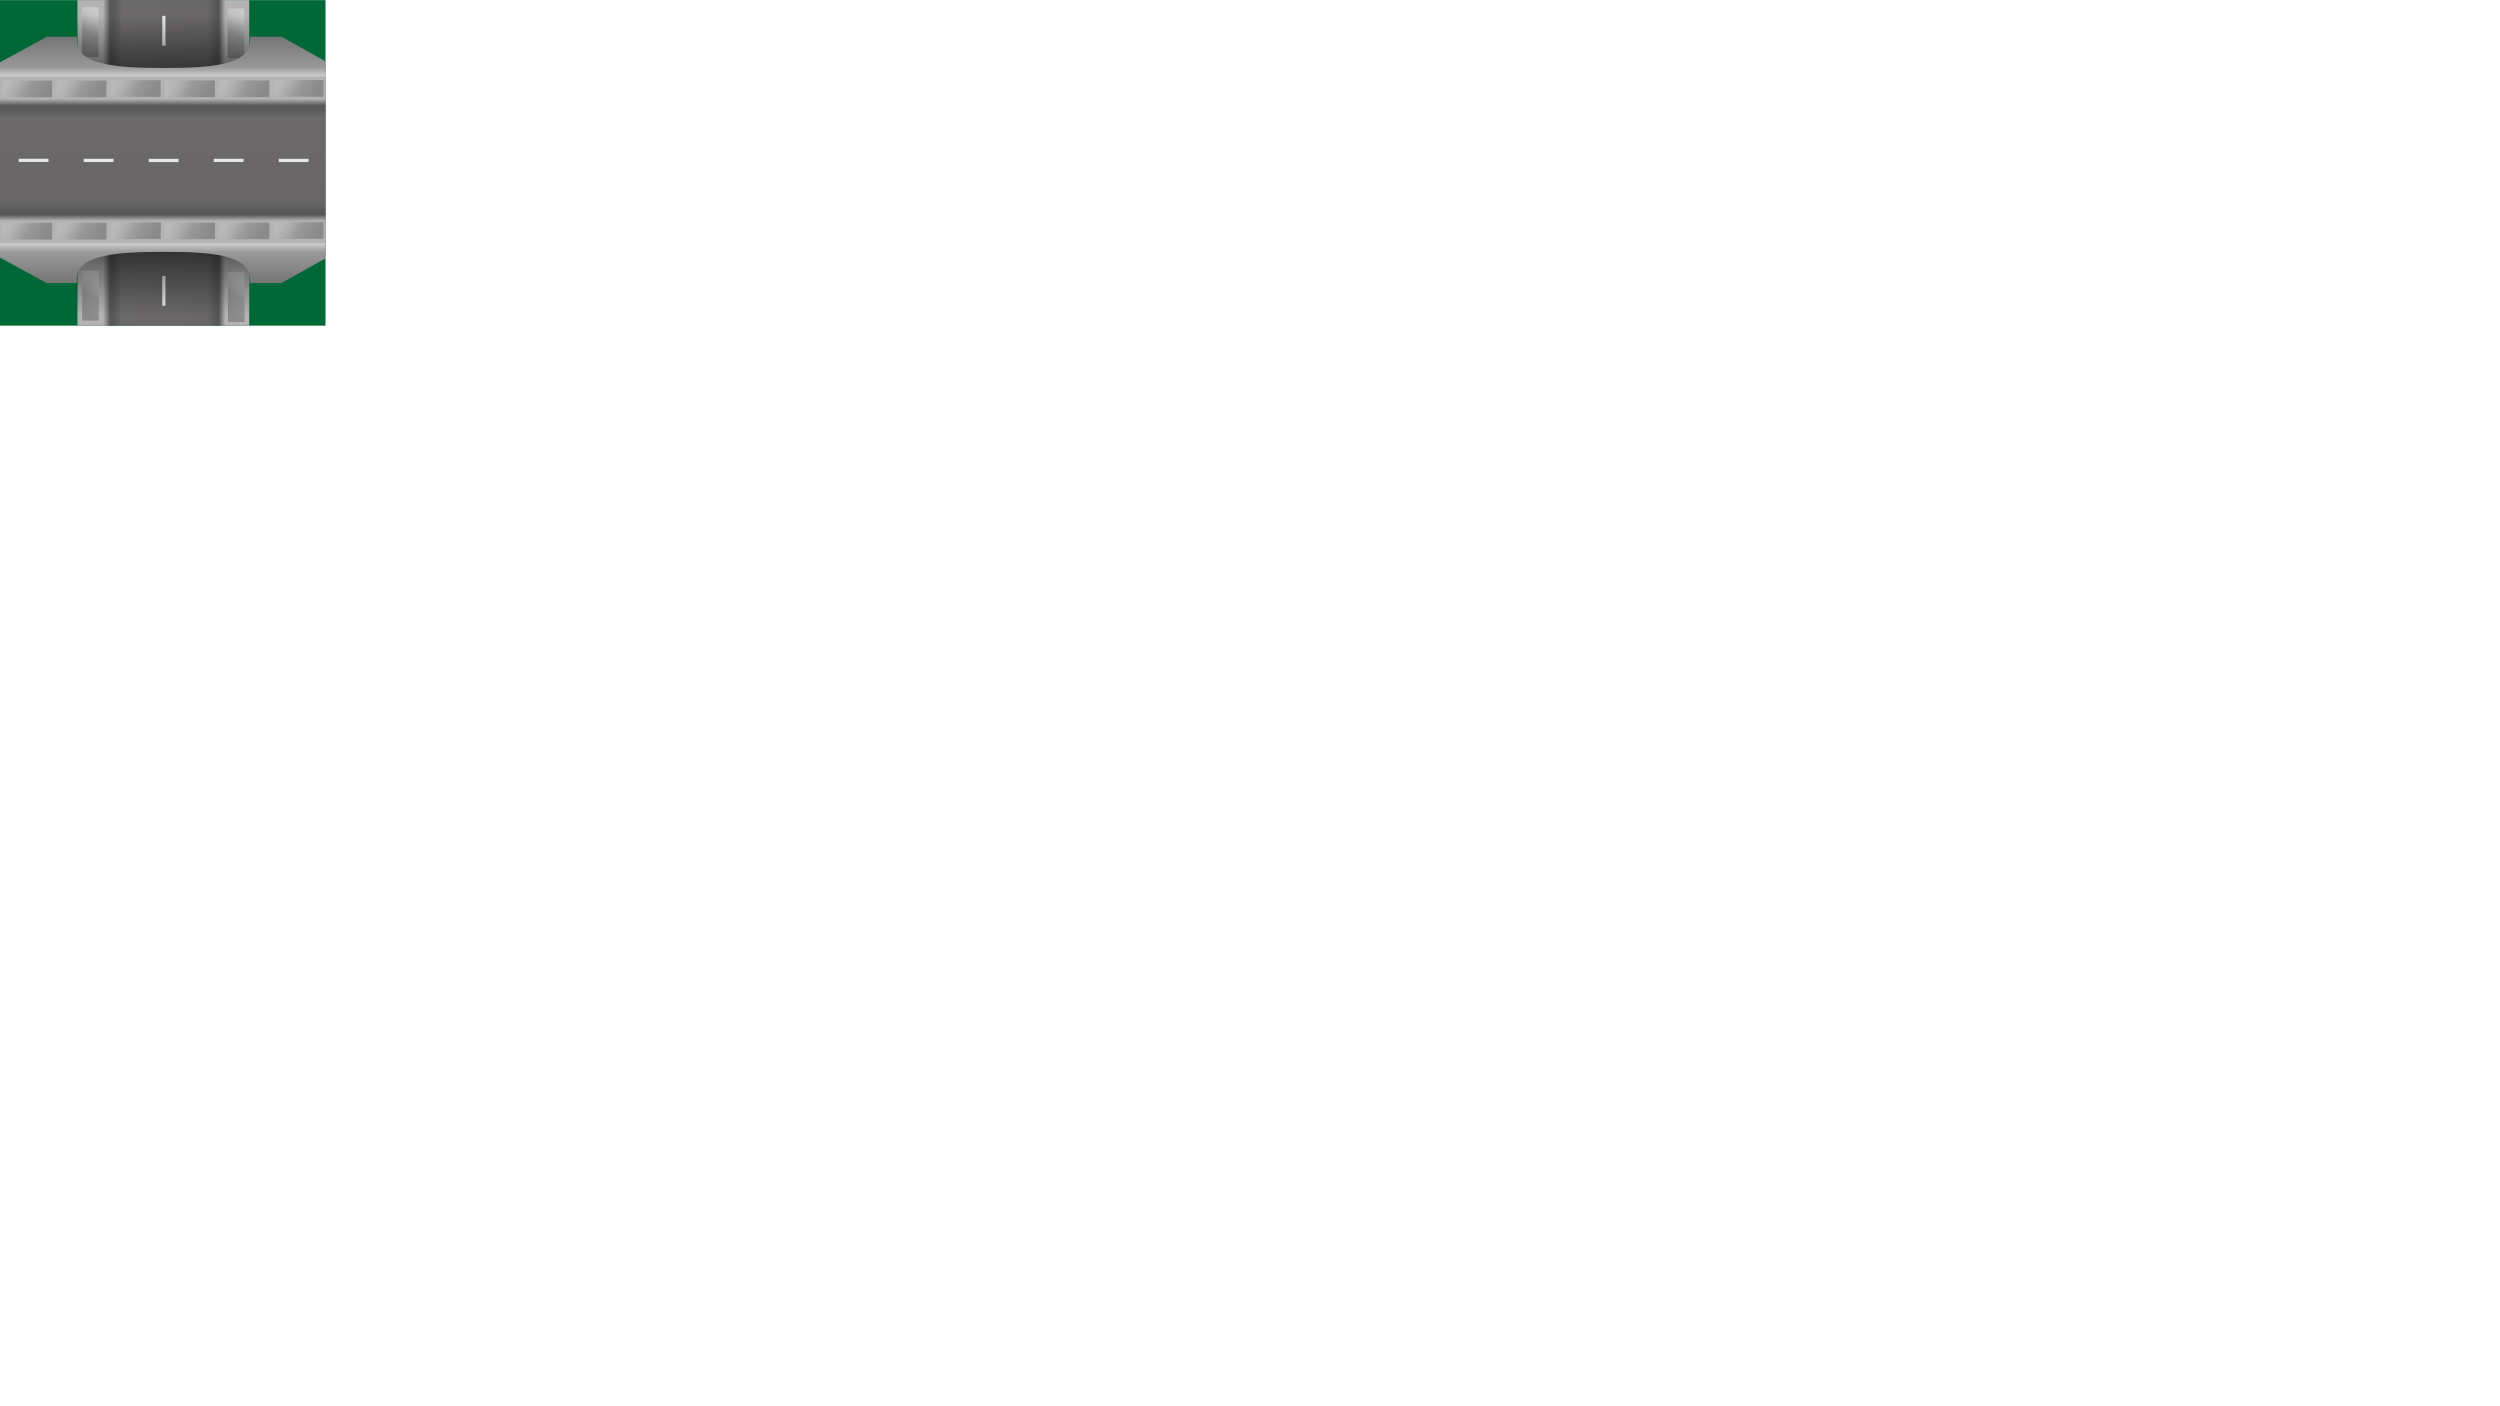 <?xml version="1.0" encoding="utf-8"?>
<!-- Generator: Adobe Illustrator 26.5.0, SVG Export Plug-In . SVG Version: 6.00 Build 0)  -->
<svg version="1.1" xmlns="http://www.w3.org/2000/svg" xmlns:xlink="http://www.w3.org/1999/xlink" x="0px" y="0px"
	 viewBox="0 0 1920 1080" enable-background="new 0 0 1920 1080" xml:space="preserve">
<g id="Green">
	<rect y="0.1" fill="#006837" width="250" height="250"/>
</g>
<g id="Overpass">
	
		<linearGradient id="SVGID_1_" gradientUnits="userSpaceOnUse" x1="540.664" y1="-325.13" x2="540.664" y2="-194.824" gradientTransform="matrix(-6.123234e-17 1 -1 -6.123234e-17 -133.71 -415.551)">
		<stop  offset="0.141" style="stop-color:#B4B2B3"/>
		<stop  offset="0.18" style="stop-color:#545454"/>
		<stop  offset="0.25" style="stop-color:#686667"/>
		<stop  offset="0.467" style="stop-color:#696768"/>
		<stop  offset="0.75" style="stop-color:#6B696A"/>
		<stop  offset="0.792" style="stop-color:#5B5B5B"/>
		<stop  offset="0.82" style="stop-color:#575757"/>
		<stop  offset="0.861" style="stop-color:#B4B2B3"/>
	</linearGradient>
	<polygon fill="url(#SVGID_1_)" points="59.5,250.1 59.5,0.1 191.4,0.1 191.4,250.1 	"/>
	
		<linearGradient id="SVGID_00000005974096987861535390000001200390951948587928_" gradientUnits="userSpaceOnUse" x1="403.439" y1="-290.872" x2="403.439" y2="-160.566" gradientTransform="matrix(-1 0 0 -1 528.439 -102.793)">
		<stop  offset="0.141" style="stop-color:#B4B2B3"/>
		<stop  offset="0.18" style="stop-color:#545454"/>
		<stop  offset="0.25" style="stop-color:#686667"/>
		<stop  offset="0.467" style="stop-color:#696768"/>
		<stop  offset="0.75" style="stop-color:#6B696A"/>
		<stop  offset="0.792" style="stop-color:#5B5B5B"/>
		<stop  offset="0.82" style="stop-color:#575757"/>
		<stop  offset="0.861" style="stop-color:#B4B2B3"/>
	</linearGradient>
	<polygon fill="url(#SVGID_00000005974096987861535390000001200390951948587928_)" points="0,56.2 250,56.2 250,188.1 0,188.1 	"/>
	<g id="Tiles">
		
			<linearGradient id="SVGID_00000011000177233279414340000006127320477791954306_" gradientUnits="userSpaceOnUse" x1="215.955" y1="60.12" x2="241.262" y2="74.883">
			<stop  offset="0" style="stop-color:#BABABA"/>
			<stop  offset="0.212" style="stop-color:#B1B1B1"/>
			<stop  offset="0.542" style="stop-color:#999999"/>
			<stop  offset="0.994" style="stop-color:#8A8A8A"/>
		</linearGradient>
		<rect x="210.1" y="61.5" fill="url(#SVGID_00000011000177233279414340000006127320477791954306_)" width="38.4" height="12.8"/>
		
			<linearGradient id="SVGID_00000065789075230281610390000013183894410593239991_" gradientUnits="userSpaceOnUse" x1="174.272" y1="60.421" x2="199.579" y2="75.184">
			<stop  offset="0" style="stop-color:#BABABA"/>
			<stop  offset="0.212" style="stop-color:#B1B1B1"/>
			<stop  offset="0.542" style="stop-color:#999999"/>
			<stop  offset="0.994" style="stop-color:#8A8A8A"/>
		</linearGradient>
		<rect x="168.4" y="61.8" fill="url(#SVGID_00000065789075230281610390000013183894410593239991_)" width="38.4" height="12.8"/>
		
			<linearGradient id="SVGID_00000080175543917814778480000003946531514262096792_" gradientUnits="userSpaceOnUse" x1="132.589" y1="60.421" x2="157.897" y2="75.184">
			<stop  offset="0" style="stop-color:#BABABA"/>
			<stop  offset="0.212" style="stop-color:#B1B1B1"/>
			<stop  offset="0.542" style="stop-color:#999999"/>
			<stop  offset="0.994" style="stop-color:#8A8A8A"/>
		</linearGradient>
		<rect x="126.7" y="61.8" fill="url(#SVGID_00000080175543917814778480000003946531514262096792_)" width="38.4" height="12.8"/>
		
			<linearGradient id="SVGID_00000175311661306820403770000016478094011121436822_" gradientUnits="userSpaceOnUse" x1="90.906" y1="60.271" x2="116.214" y2="75.033">
			<stop  offset="0" style="stop-color:#BABABA"/>
			<stop  offset="0.212" style="stop-color:#B1B1B1"/>
			<stop  offset="0.542" style="stop-color:#999999"/>
			<stop  offset="0.994" style="stop-color:#8A8A8A"/>
		</linearGradient>
		<rect x="85" y="61.6" fill="url(#SVGID_00000175311661306820403770000016478094011121436822_)" width="38.4" height="12.8"/>
		
			<linearGradient id="SVGID_00000007415710067994945480000015409780607160805290_" gradientUnits="userSpaceOnUse" x1="49.224" y1="60.571" x2="74.531" y2="75.334">
			<stop  offset="0" style="stop-color:#BABABA"/>
			<stop  offset="0.212" style="stop-color:#B1B1B1"/>
			<stop  offset="0.542" style="stop-color:#999999"/>
			<stop  offset="0.994" style="stop-color:#8A8A8A"/>
		</linearGradient>
		<rect x="43.3" y="61.9" fill="url(#SVGID_00000007415710067994945480000015409780607160805290_)" width="38.4" height="12.8"/>
		
			<linearGradient id="SVGID_00000176755770672172425380000017617804851341194124_" gradientUnits="userSpaceOnUse" x1="7.541" y1="60.571" x2="32.849" y2="75.334">
			<stop  offset="0" style="stop-color:#BABABA"/>
			<stop  offset="0.212" style="stop-color:#B1B1B1"/>
			<stop  offset="0.542" style="stop-color:#999999"/>
			<stop  offset="0.994" style="stop-color:#8A8A8A"/>
		</linearGradient>
		<rect x="1.6" y="61.9" fill="url(#SVGID_00000176755770672172425380000017617804851341194124_)" width="38.4" height="12.8"/>
		
			<linearGradient id="SVGID_00000074415133534353042920000018095428384130400906_" gradientUnits="userSpaceOnUse" x1="216.01" y1="169.27" x2="241.318" y2="184.033">
			<stop  offset="0" style="stop-color:#BABABA"/>
			<stop  offset="0.212" style="stop-color:#B1B1B1"/>
			<stop  offset="0.542" style="stop-color:#999999"/>
			<stop  offset="0.994" style="stop-color:#8A8A8A"/>
		</linearGradient>
		<rect x="210.1" y="170.6" fill="url(#SVGID_00000074415133534353042920000018095428384130400906_)" width="38.4" height="12.8"/>
		
			<linearGradient id="SVGID_00000088122414721832771870000001192733294770423710_" gradientUnits="userSpaceOnUse" x1="174.327" y1="169.571" x2="199.635" y2="184.333">
			<stop  offset="0" style="stop-color:#BABABA"/>
			<stop  offset="0.212" style="stop-color:#B1B1B1"/>
			<stop  offset="0.542" style="stop-color:#999999"/>
			<stop  offset="0.994" style="stop-color:#8A8A8A"/>
		</linearGradient>
		<rect x="168.4" y="170.9" fill="url(#SVGID_00000088122414721832771870000001192733294770423710_)" width="38.4" height="12.8"/>
		
			<linearGradient id="SVGID_00000017498259526873096260000015471752115251235983_" gradientUnits="userSpaceOnUse" x1="132.645" y1="169.571" x2="157.952" y2="184.333">
			<stop  offset="0" style="stop-color:#BABABA"/>
			<stop  offset="0.212" style="stop-color:#B1B1B1"/>
			<stop  offset="0.542" style="stop-color:#999999"/>
			<stop  offset="0.994" style="stop-color:#8A8A8A"/>
		</linearGradient>
		<rect x="126.7" y="170.9" fill="url(#SVGID_00000017498259526873096260000015471752115251235983_)" width="38.4" height="12.8"/>
		
			<linearGradient id="SVGID_00000162330746080080251490000005922174540722429103_" gradientUnits="userSpaceOnUse" x1="90.962" y1="169.42" x2="116.269" y2="184.183">
			<stop  offset="0" style="stop-color:#BABABA"/>
			<stop  offset="0.212" style="stop-color:#B1B1B1"/>
			<stop  offset="0.542" style="stop-color:#999999"/>
			<stop  offset="0.994" style="stop-color:#8A8A8A"/>
		</linearGradient>
		<rect x="85.1" y="170.8" fill="url(#SVGID_00000162330746080080251490000005922174540722429103_)" width="38.4" height="12.8"/>
		
			<linearGradient id="SVGID_00000079479076718782048240000013589763991762432656_" gradientUnits="userSpaceOnUse" x1="49.279" y1="169.721" x2="74.587" y2="184.484">
			<stop  offset="0" style="stop-color:#BABABA"/>
			<stop  offset="0.212" style="stop-color:#B1B1B1"/>
			<stop  offset="0.542" style="stop-color:#999999"/>
			<stop  offset="0.994" style="stop-color:#8A8A8A"/>
		</linearGradient>
		<rect x="43.4" y="171.1" fill="url(#SVGID_00000079479076718782048240000013589763991762432656_)" width="38.4" height="12.8"/>
		
			<linearGradient id="SVGID_00000003068238296740116730000005342065847434029759_" gradientUnits="userSpaceOnUse" x1="7.596" y1="169.721" x2="32.904" y2="184.484">
			<stop  offset="0" style="stop-color:#BABABA"/>
			<stop  offset="0.212" style="stop-color:#B1B1B1"/>
			<stop  offset="0.542" style="stop-color:#999999"/>
			<stop  offset="0.994" style="stop-color:#8A8A8A"/>
		</linearGradient>
		<rect x="1.7" y="171.1" fill="url(#SVGID_00000003068238296740116730000005342065847434029759_)" width="38.4" height="12.8"/>
	</g>
	<rect x="124.6" y="12.2" fill="#E6E6E6" width="2.5" height="22.9"/>
	<rect x="124.6" y="211.9" fill="#E6E6E6" width="2.5" height="22.9"/>
	<g id="Vertiles">
		
			<linearGradient id="SVGID_00000131341898318021211020000013794623080966206861_" gradientUnits="userSpaceOnUse" x1="284.338" y1="118.391" x2="309.645" y2="133.154" gradientTransform="matrix(-6.123234e-17 1 -1 -6.123234e-17 307.394 -271.966)">
			<stop  offset="0" style="stop-color:#C9C9C9"/>
			<stop  offset="0.16" style="stop-color:#C0C0C0"/>
			<stop  offset="0.425" style="stop-color:#A6A6A6"/>
			<stop  offset="0.542" style="stop-color:#999999"/>
			<stop  offset="0.994" style="stop-color:#8A8A8A"/>
		</linearGradient>
		<polygon fill="url(#SVGID_00000131341898318021211020000013794623080966206861_)" points="174.9,44.9 174.9,6.5 187.6,6.5 
			187.6,44.9 		"/>
		
			<linearGradient id="SVGID_00000138556031373959666950000004081263847042566303_" gradientUnits="userSpaceOnUse" x1="283.338" y1="230.379" x2="308.645" y2="245.141" gradientTransform="matrix(-6.123234e-17 1 -1 -6.123234e-17 307.394 -271.966)">
			<stop  offset="0" style="stop-color:#C9C9C9"/>
			<stop  offset="0.16" style="stop-color:#C0C0C0"/>
			<stop  offset="0.425" style="stop-color:#A6A6A6"/>
			<stop  offset="0.542" style="stop-color:#999999"/>
			<stop  offset="0.994" style="stop-color:#8A8A8A"/>
		</linearGradient>
		<polygon fill="url(#SVGID_00000138556031373959666950000004081263847042566303_)" points="62.9,43.9 62.9,5.5 75.6,5.5 75.6,43.9 
					"/>
		
			<linearGradient id="SVGID_00000112630633707188601920000016189887578710231941_" gradientUnits="userSpaceOnUse" x1="485.645" y1="230.158" x2="510.952" y2="244.921" gradientTransform="matrix(-6.123234e-17 1 -1 -6.123234e-17 307.394 -271.966)">
			<stop  offset="0" style="stop-color:#C9C9C9"/>
			<stop  offset="0.16" style="stop-color:#C0C0C0"/>
			<stop  offset="0.425" style="stop-color:#A6A6A6"/>
			<stop  offset="0.542" style="stop-color:#999999"/>
			<stop  offset="0.994" style="stop-color:#8A8A8A"/>
		</linearGradient>
		<polygon fill="url(#SVGID_00000112630633707188601920000016189887578710231941_)" points="63.1,246.2 63.1,207.8 75.9,207.8 
			75.9,246.2 		"/>
		
			<linearGradient id="SVGID_00000134941387600659114670000015578918408440900020_" gradientUnits="userSpaceOnUse" x1="486.645" y1="118.171" x2="511.952" y2="132.934" gradientTransform="matrix(-6.123234e-17 1 -1 -6.123234e-17 307.394 -271.966)">
			<stop  offset="0" style="stop-color:#C9C9C9"/>
			<stop  offset="0.16" style="stop-color:#C0C0C0"/>
			<stop  offset="0.425" style="stop-color:#A6A6A6"/>
			<stop  offset="0.542" style="stop-color:#999999"/>
			<stop  offset="0.994" style="stop-color:#8A8A8A"/>
		</linearGradient>
		<polygon fill="url(#SVGID_00000134941387600659114670000015578918408440900020_)" points="175.1,247.2 175.1,208.8 187.8,208.8 
			187.8,247.2 		"/>
	</g>
	
		<linearGradient id="ShadowT_00000049212325935142482980000017099693839010954368_" gradientUnits="userSpaceOnUse" x1="125.157" y1="12.181" x2="125.157" y2="54.661">
		<stop  offset="0" style="stop-color:#000000;stop-opacity:0"/>
		<stop  offset="1" style="stop-color:#000000;stop-opacity:0.5"/>
	</linearGradient>
	
		<rect id="ShadowT" x="58.9" y="12.2" fill="url(#ShadowT_00000049212325935142482980000017099693839010954368_)" width="132.5" height="43"/>
	
		<linearGradient id="ShadowB_00000089540673566523567390000013105117150308839098_" gradientUnits="userSpaceOnUse" x1="125.053" y1="-129.454" x2="125.053" y2="-81.332" gradientTransform="matrix(1 0 0 -1 0 112.745)">
		<stop  offset="0" style="stop-color:#000000;stop-opacity:0"/>
		<stop  offset="1" style="stop-color:#000000;stop-opacity:0.5"/>
	</linearGradient>
	
		<rect id="ShadowB" x="58.8" y="193.5" fill="url(#ShadowB_00000089540673566523567390000013105117150308839098_)" width="132.5" height="48.7"/>
	
		<linearGradient id="BridgeT_00000158022609193861126220000010364764836364979335_" gradientUnits="userSpaceOnUse" x1="125.104" y1="28.232" x2="125.104" y2="58.426">
		<stop  offset="0" style="stop-color:#757575"/>
		<stop  offset="0.782" style="stop-color:#999999"/>
		<stop  offset="0.986" style="stop-color:#C9C9C9"/>
	</linearGradient>
	<path id="BridgeT" fill="url(#BridgeT_00000158022609193861126220000010364764836364979335_)" d="M216.2,28.2h-24.4
		c0,0.4,0.1,2.9,0.1,3.3c0,18.6-30.6,20.7-65.9,20.7s-66.9-2.1-66.9-20.7c0-0.5,0-2.9,0.1-3.3H36L0,47.9v10.9h250.2V47.2L216.2,28.2
		z"/>
	
		<linearGradient id="BridgeB_00000095308346063705027650000003182825143812034465_" gradientUnits="userSpaceOnUse" x1="125" y1="-104.692" x2="125" y2="-74.497" gradientTransform="matrix(1 0 0 -1 0 112.745)">
		<stop  offset="0" style="stop-color:#757575"/>
		<stop  offset="0.782" style="stop-color:#999999"/>
		<stop  offset="0.986" style="stop-color:#C9C9C9"/>
	</linearGradient>
	<path id="BridgeB" fill="url(#BridgeB_00000095308346063705027650000003182825143812034465_)" d="M216.1,217.4h-24.4
		c0-0.4,0.1-2.9,0.1-3.3c0-18.6-30.6-20.7-65.9-20.7s-66.9,2.1-66.9,20.7c0,0.5,0,2.9,0.1,3.3H35.8l-36-19.7v-10.9h250.2v11.6
		L216.1,217.4z"/>
	<g id="Lines">
		
			<rect x="24.6" y="111.7" transform="matrix(6.123234e-17 -1 1 6.123234e-17 -97.347 149.005)" fill="#E6E6E6" width="2.5" height="22.9"/>
		
			<rect x="224.3" y="111.7" transform="matrix(6.123234e-17 -1 1 6.123234e-17 102.405 348.757)" fill="#E6E6E6" width="2.5" height="22.9"/>
		
			<rect x="74.5" y="111.7" transform="matrix(6.123234e-17 -1 1 6.123234e-17 -47.409 198.943)" fill="#E6E6E6" width="2.5" height="22.9"/>
		<g>
			
				<rect x="174.4" y="111.7" transform="matrix(6.123234e-17 -1 1 6.123234e-17 52.467 298.819)" fill="#E6E6E6" width="2.5" height="22.9"/>
		</g>
		
			<rect x="124.4" y="111.7" transform="matrix(6.123234e-17 -1 1 6.123234e-17 2.529 248.881)" fill="#E6E6E6" width="2.5" height="22.9"/>
	</g>
</g>
</svg>
